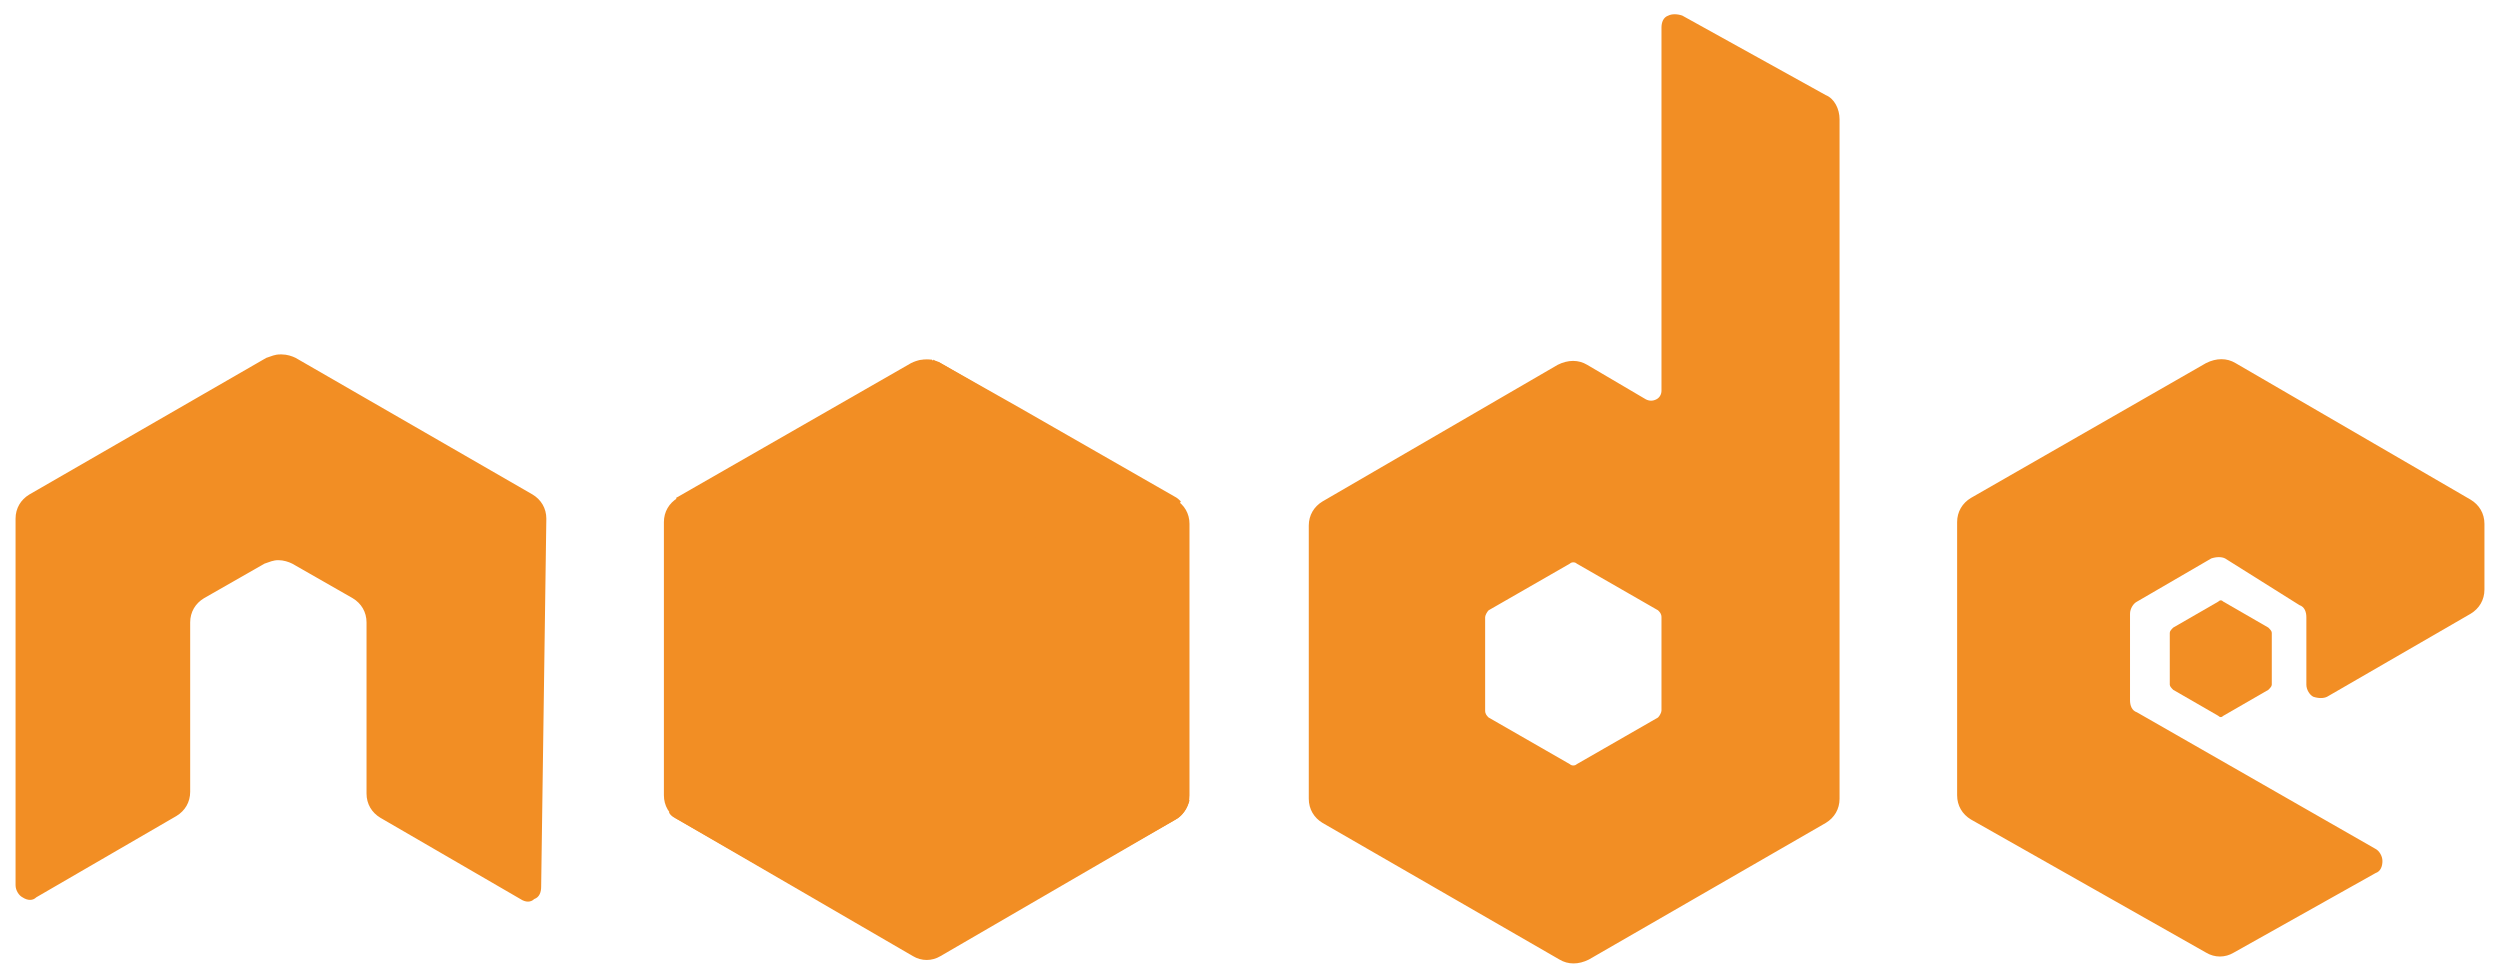 <?xml version="1.0" encoding="utf-8"?>
<!-- Generator: Adobe Illustrator 22.1.0, SVG Export Plug-In . SVG Version: 6.00 Build 0)  -->
<svg version="1.1" id="Lager_1" xmlns="http://www.w3.org/2000/svg" xmlns:xlink="http://www.w3.org/1999/xlink" x="0px" y="0px"
	 viewBox="0 0 144.6 56.7" style="enable-background:new 0 0 144.6 56.7;" xml:space="preserve">
<style type="text/css">
	.st0{fill:#F28E24;}
	.st1{clip-path:url(#SVGID_2_);}
	.st2{clip-path:url(#SVGID_4_);}
	.st3{clip-path:url(#SVGID_6_);}
</style>
<g>
	<path class="st0" d="M31.6,30c0-0.6-0.3-1.1-0.8-1.4l-13.7-7.9c-0.2-0.1-0.5-0.2-0.8-0.2h-0.1c-0.3,0-0.5,0.1-0.8,0.2L1.7,28.6
		c-0.5,0.3-0.8,0.8-0.8,1.4l0,21.2c0,0.3,0.2,0.6,0.4,0.7c0.3,0.2,0.6,0.2,0.8,0l8.1-4.7c0.5-0.3,0.8-0.8,0.8-1.4V36
		c0-0.6,0.3-1.1,0.8-1.4l3.5-2c0.3-0.1,0.5-0.2,0.8-0.2c0.3,0,0.6,0.1,0.8,0.2l3.5,2c0.5,0.3,0.8,0.8,0.8,1.4v9.9
		c0,0.6,0.3,1.1,0.8,1.4l8.1,4.7c0.3,0.2,0.6,0.2,0.8,0c0.3-0.1,0.4-0.4,0.4-0.7L31.6,30z M96.1,41.1c0,0.1-0.1,0.3-0.2,0.4
		l-4.7,2.7c-0.1,0.1-0.3,0.1-0.4,0l-4.7-2.7c-0.1-0.1-0.2-0.2-0.2-0.4v-5.4c0-0.1,0.1-0.3,0.2-0.4l4.7-2.7c0.1-0.1,0.3-0.1,0.4,0
		l4.7,2.7c0.1,0.1,0.2,0.2,0.2,0.4L96.1,41.1z M97.3,0.9c-0.3-0.1-0.6-0.1-0.8,0c-0.3,0.1-0.4,0.4-0.4,0.7v21c0,0.2-0.1,0.4-0.3,0.5
		c-0.2,0.1-0.4,0.1-0.6,0l-3.4-2c-0.5-0.3-1.1-0.3-1.7,0L76.5,29c-0.5,0.3-0.8,0.8-0.8,1.4v15.8c0,0.6,0.3,1.1,0.8,1.4l13.7,7.9
		c0.5,0.3,1.1,0.3,1.7,0l13.7-7.9c0.5-0.3,0.8-0.8,0.8-1.4V6.9c0-0.6-0.3-1.2-0.8-1.4L97.3,0.9z M142.9,35.5
		c0.5-0.3,0.8-0.8,0.8-1.4v-3.8c0-0.6-0.3-1.1-0.8-1.4l-13.6-7.9c-0.5-0.3-1.1-0.3-1.7,0L114,28.8c-0.5,0.3-0.8,0.8-0.8,1.4V46
		c0,0.6,0.3,1.1,0.8,1.4l13.6,7.7c0.5,0.3,1.1,0.3,1.6,0l8.2-4.6c0.3-0.1,0.4-0.4,0.4-0.7c0-0.3-0.2-0.6-0.4-0.7l-13.8-7.9
		c-0.3-0.1-0.4-0.4-0.4-0.7v-5c0-0.3,0.2-0.6,0.4-0.7l4.3-2.5c0.3-0.1,0.6-0.1,0.8,0L133,35c0.3,0.1,0.4,0.4,0.4,0.7v3.9
		c0,0.3,0.2,0.6,0.4,0.7c0.3,0.1,0.6,0.1,0.8,0L142.9,35.5z"/>
	<path class="st0" d="M128.3,34.8c0.1-0.1,0.2-0.1,0.3,0l2.6,1.5c0.1,0.1,0.2,0.2,0.2,0.3v3c0,0.1-0.1,0.2-0.2,0.3l-2.6,1.5
		c-0.1,0.1-0.2,0.1-0.3,0l-2.6-1.5c-0.1-0.1-0.2-0.2-0.2-0.3v-3c0-0.1,0.1-0.2,0.2-0.3L128.3,34.8z"/>
	<g>
		<defs>
			<path id="SVGID_1_" d="M52.8,21l-13.6,7.8c-0.5,0.3-0.8,0.8-0.8,1.4V46c0,0.6,0.3,1.1,0.8,1.4l13.6,7.9c0.5,0.3,1.1,0.3,1.6,0
				L68,47.4c0.5-0.3,0.8-0.8,0.8-1.4V30.3c0-0.6-0.3-1.1-0.8-1.4L54.4,21c-0.3-0.1-0.5-0.2-0.8-0.2S53,20.9,52.8,21"/>
		</defs>
		<use xlink:href="#SVGID_1_"  style="overflow:visible;fill:#F28E24;"/>
		<clipPath id="SVGID_2_">
			<use xlink:href="#SVGID_1_"  style="overflow:visible;"/>
		</clipPath>
		<g transform="translate(-78.306 -164.016)" class="st1">
			<path class="st0" d="M160.9,191.5l-38.3-18.8l-19.6,40.1l38.3,18.8L160.9,191.5z"/>
		</g>
	</g>
	<g>
		<defs>
			<path id="SVGID_3_" d="M38.7,47c0.1,0.2,0.3,0.3,0.5,0.4l11.7,6.7l1.9,1.1c0.3,0.2,0.6,0.2,0.9,0.2c0.1,0,0.2,0,0.3-0.1
				l14.3-26.3c-0.1-0.1-0.2-0.2-0.4-0.3l-8.9-5.1L54.4,21c-0.1-0.1-0.3-0.1-0.4-0.2L38.7,47z"/>
		</defs>
		<use xlink:href="#SVGID_3_"  style="overflow:visible;fill:#F28E24;"/>
		<clipPath id="SVGID_4_">
			<use xlink:href="#SVGID_3_"  style="overflow:visible;"/>
		</clipPath>
		<g transform="translate(-78.306 -164.016)" class="st2">
			<path class="st0" d="M100.4,197.1l27.1,36.6l35.8-26.4l-27.1-36.6L100.4,197.1z"/>
		</g>
	</g>
	<g>
		<defs>
			<path id="SVGID_5_" d="M53.4,20.8c-0.2,0-0.5,0.1-0.7,0.2l-13.6,7.8l14.6,26.6c0.2,0,0.4-0.1,0.6-0.2L68,47.4
				c0.4-0.2,0.7-0.7,0.8-1.1L53.9,20.8c-0.1,0-0.2,0-0.3,0C53.5,20.8,53.5,20.8,53.4,20.8"/>
		</defs>
		<use xlink:href="#SVGID_5_"  style="overflow:visible;fill:#F28E24;"/>
		<clipPath id="SVGID_6_">
			<use xlink:href="#SVGID_5_"  style="overflow:visible;"/>
		</clipPath>
		<g transform="translate(-78.306 -164.016)" class="st3">
			<path class="st0" d="M117.5,184.8v34.7h29.6v-34.7L117.5,184.8z"/>
		</g>
	</g>
</g>
</svg>
